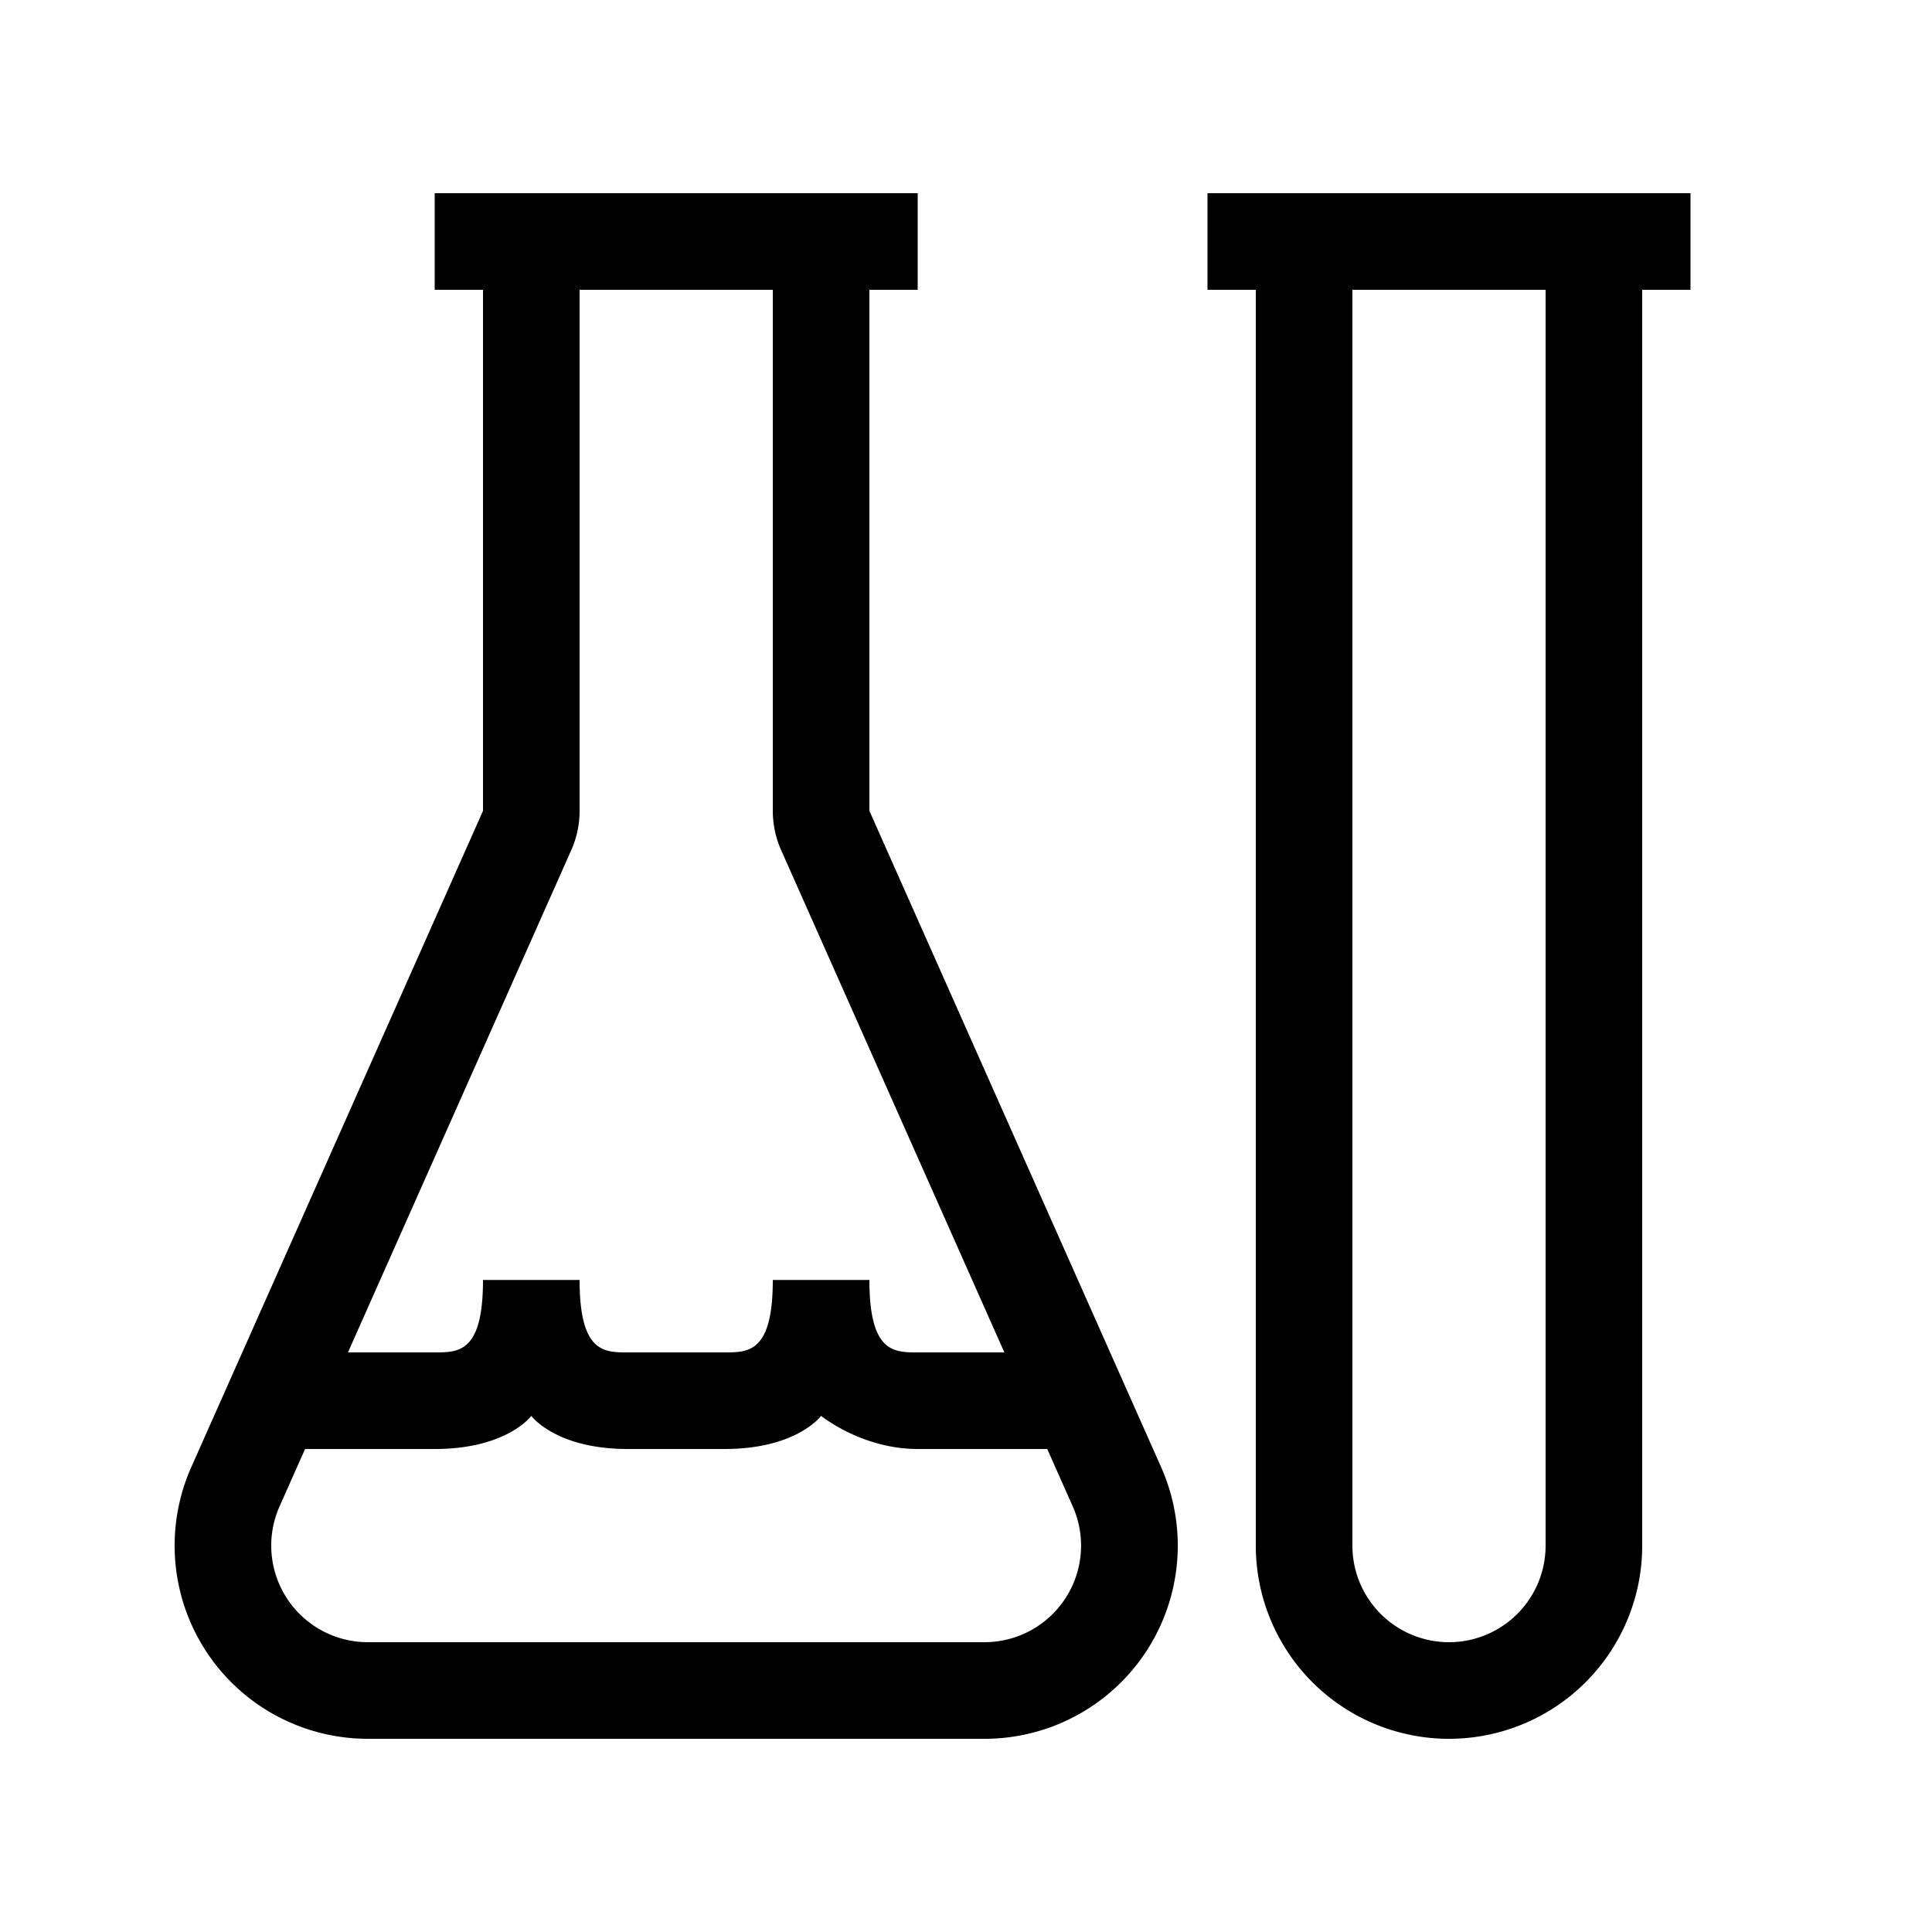 <svg xmlns="http://www.w3.org/2000/svg" width="20" height="20" viewBox="0 0 20 20"><path d="M5 3h-.5V2h5v1H9v5.394l3.02 6.794A2 2 0 0 1 10.191 18H3.808a2 2 0 0 1-1.828-2.812L5 8.394V3zm5.841 12H9.5c-.579 0-1-.343-1-.343S8.25 15 7.5 15h-1c-.75 0-1-.343-1-.343S5.25 15 4.5 15H3.158l-.264.594A1 1 0 0 0 3.808 17h6.384a1 1 0 0 0 .913-1.406L10.841 15zM13 3h-.5V2h5v1H17v13a2 2 0 0 1-4 0V3zm1 0v13a1 1 0 1 0 2 0V3h-2zM6 3v5.394a1 1 0 0 1-.086.406L3.602 14H4.5c.25 0 .5 0 .5-.75h1c0 .75.25.75.5.75h1c.25 0 .5 0 .5-.75h1c0 .75.25.75.5.75h.897L8.086 8.8A1 1 0 0 1 8 8.394V3H6z"/></svg>